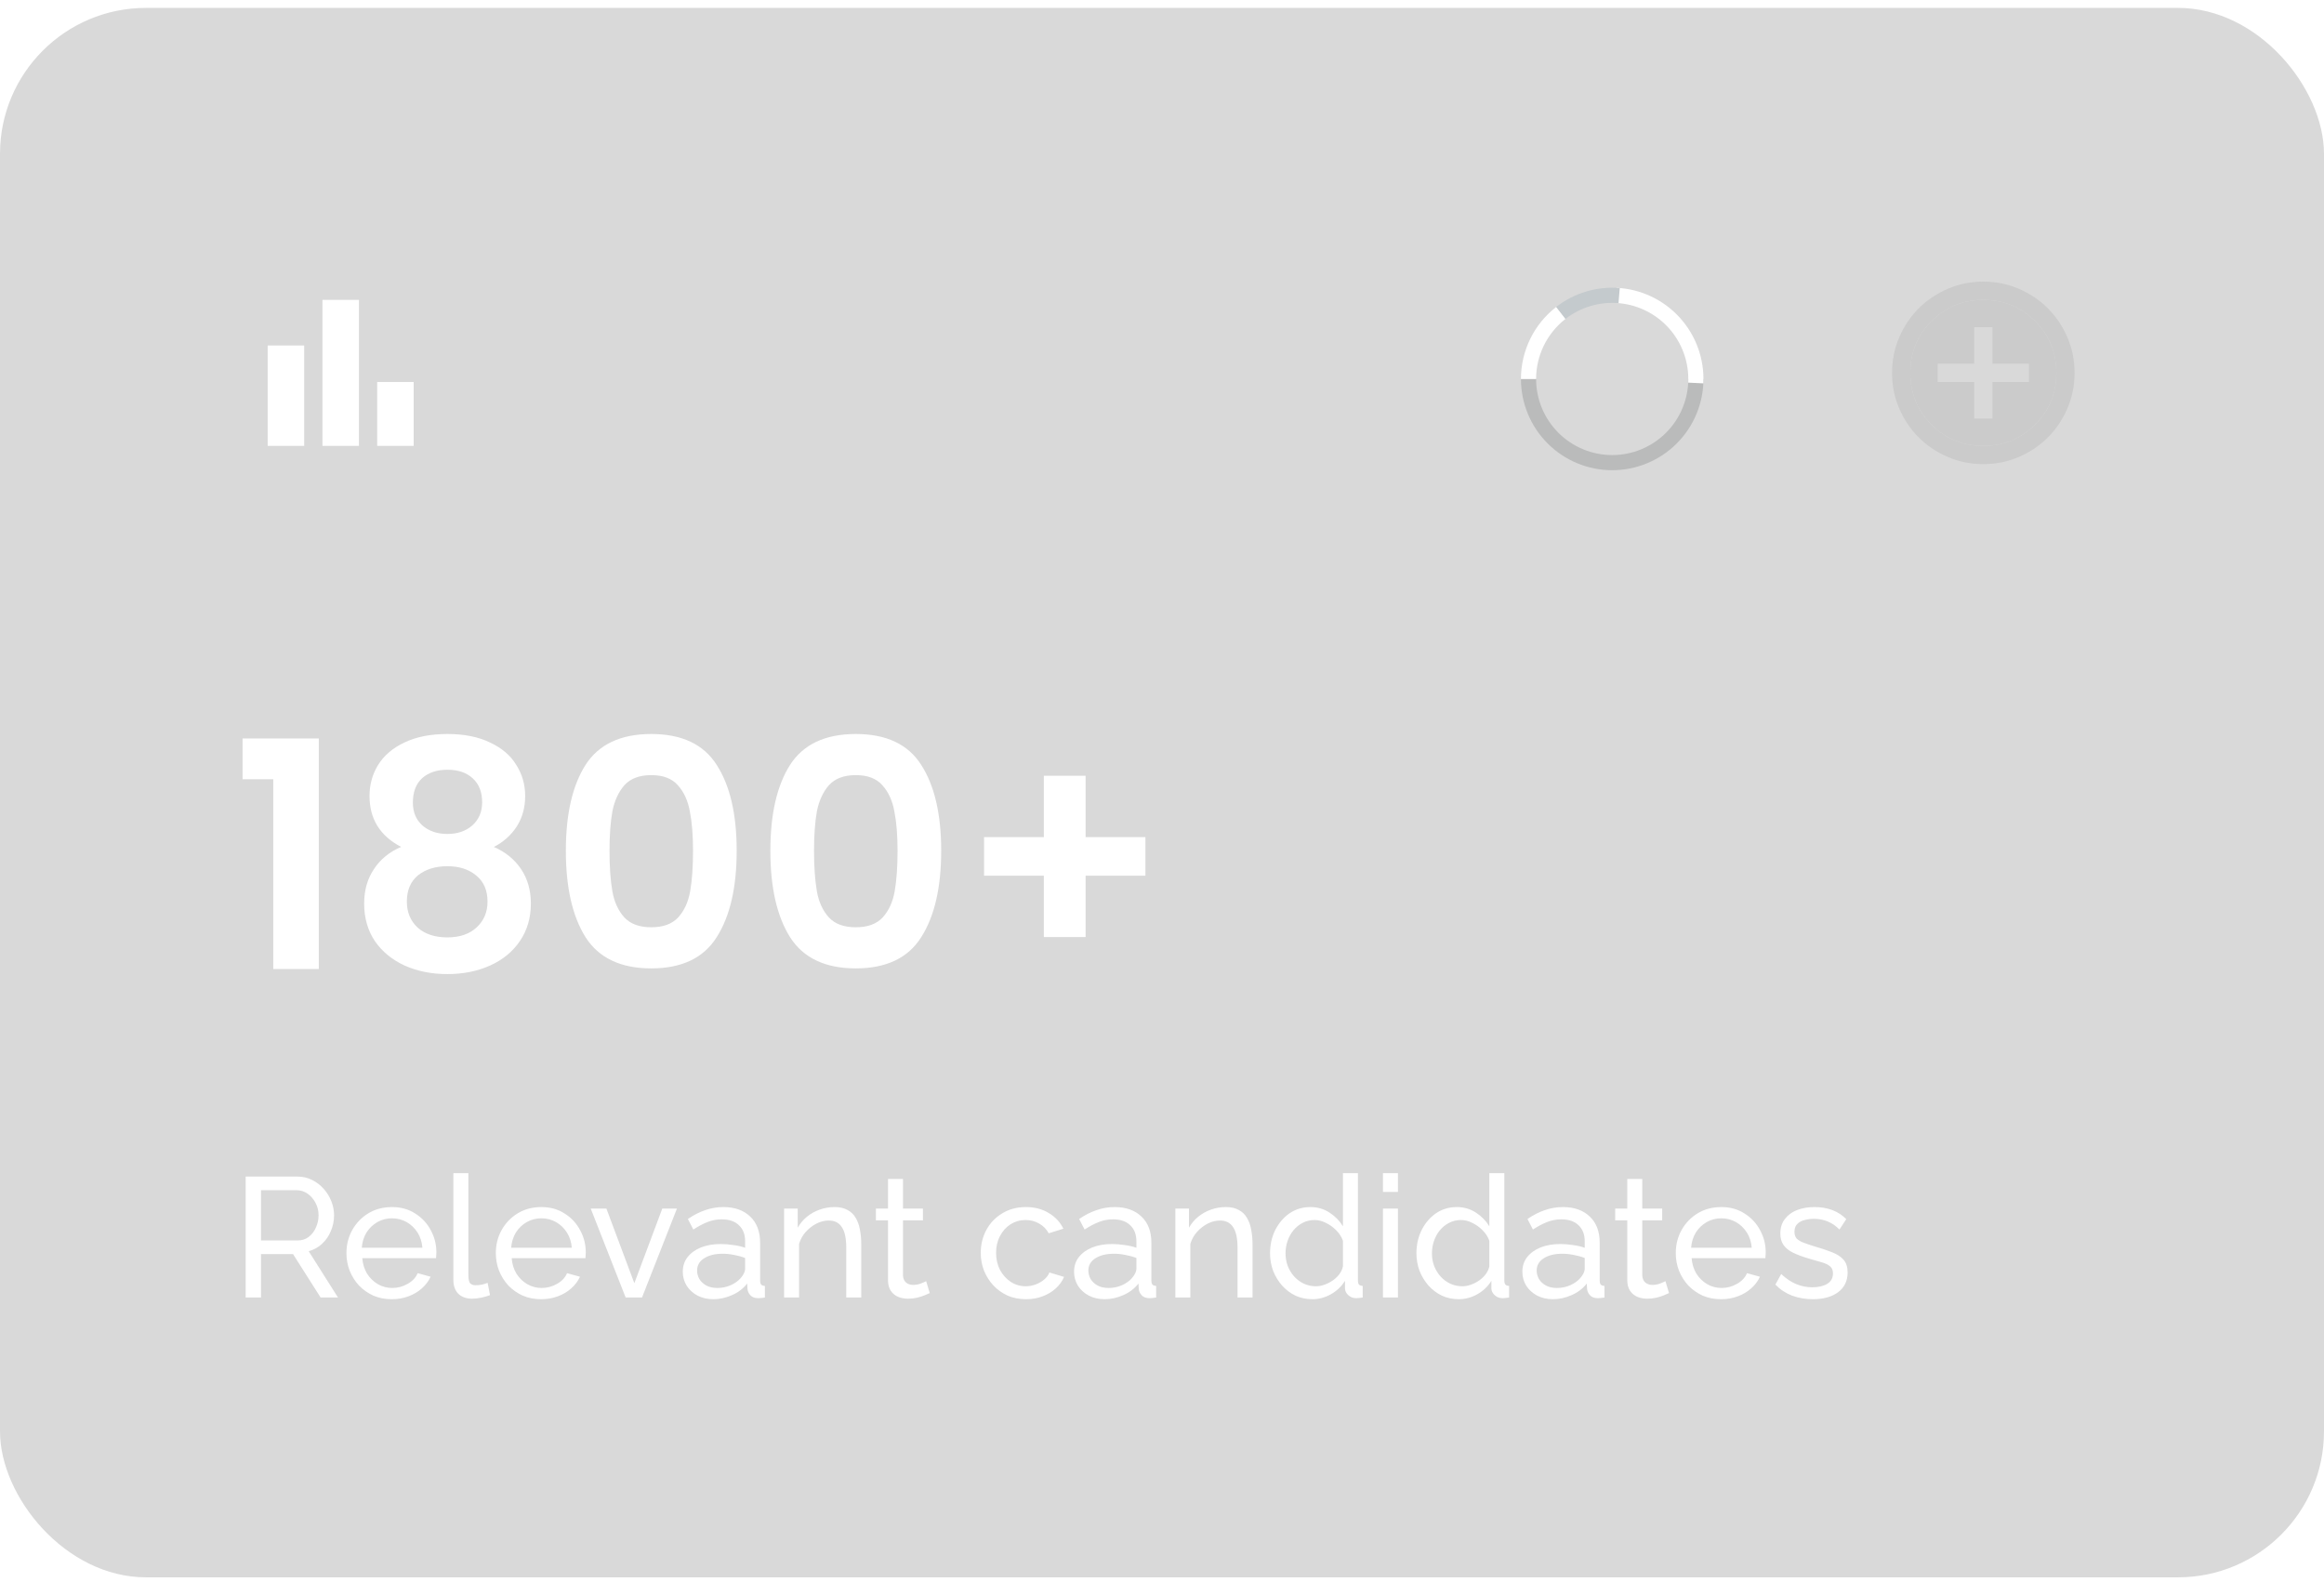 <svg width="191" height="130" viewBox="0 0 191 130" fill="none" xmlns="http://www.w3.org/2000/svg">
<g filter="url(#filter0_b_134_4207)">
<rect y="0.649" width="191" height="129" rx="12" fill="black" fill-opacity="0.15"/>
<mask id="mask0_134_4207" style="mask-type:alpha" maskUnits="userSpaceOnUse" x="19" y="21" width="18" height="19">
<rect x="19" y="21.649" width="18" height="18" fill="#D9D9D9"/>
</mask>
<g mask="url(#mask0_134_4207)">
<path d="M31 36.649V31.399H33.999V36.649H31ZM26.5 36.649V24.649H29.5V36.649H26.5ZM22 36.649V28.399H25V36.649H22Z" fill="white"/>
</g>
<path d="M140 31.149C140 33.138 139.21 35.046 137.803 36.453C136.397 37.859 134.489 38.649 132.5 38.649C130.511 38.649 128.603 37.859 127.197 36.453C125.79 35.046 125 33.138 125 31.149H126.246C126.246 32.808 126.905 34.399 128.078 35.572C129.25 36.745 130.841 37.404 132.5 37.404C134.159 37.404 135.75 36.745 136.922 35.572C138.095 34.399 138.754 32.808 138.754 31.149H140Z" fill="#BABBBB"/>
<path d="M132.862 23.658C134.849 23.754 136.716 24.635 138.053 26.108C139.39 27.581 140.087 29.524 139.991 31.511L138.747 31.451C138.827 29.794 138.246 28.174 137.131 26.945C136.016 25.717 134.459 24.982 132.802 24.902L132.862 23.658Z" fill="white"/>
<path d="M125 31.149C125 30.007 125.262 28.879 125.764 27.852C126.266 26.826 126.996 25.928 127.899 25.227L128.663 26.211C127.911 26.795 127.302 27.544 126.883 28.4C126.464 29.256 126.246 30.196 126.246 31.149H125Z" fill="white"/>
<path d="M127.899 25.227C129.384 24.073 131.248 23.519 133.122 23.675L133.019 24.917C131.456 24.787 129.902 25.248 128.663 26.211L127.899 25.227Z" fill="#C4CACD"/>
<mask id="mask1_134_4207" style="mask-type:alpha" maskUnits="userSpaceOnUse" x="154" y="21" width="18" height="19">
<rect x="154" y="21.649" width="18" height="18" fill="#D9D9D9"/>
</mask>
<g mask="url(#mask1_134_4207)">
<path fill-rule="evenodd" clip-rule="evenodd" d="M160.075 37.559C160.987 37.952 161.962 38.149 163 38.149C164.037 38.149 165.012 37.952 165.925 37.559C166.837 37.165 167.631 36.631 168.306 35.956C168.981 35.281 169.515 34.487 169.909 33.574C170.303 32.662 170.5 31.687 170.5 30.649C170.5 29.612 170.303 28.637 169.909 27.724C169.515 26.812 168.981 26.018 168.306 25.343C167.631 24.668 166.837 24.134 165.925 23.74C165.012 23.346 164.037 23.149 163 23.149C161.962 23.149 160.987 23.346 160.075 23.74C159.162 24.134 158.368 24.668 157.693 25.343C157.018 26.018 156.484 26.812 156.09 27.724C155.696 28.637 155.5 29.612 155.5 30.649C155.5 31.687 155.696 32.662 156.09 33.574C156.484 34.487 157.018 35.281 157.693 35.956C158.368 36.631 159.162 37.165 160.075 37.559ZM167.256 34.906C166.093 36.068 164.675 36.649 163 36.649C161.325 36.649 159.906 36.068 158.743 34.906C157.581 33.743 157 32.324 157 30.649C157 28.974 157.581 27.556 158.743 26.393C159.906 25.231 161.325 24.649 163 24.649C164.675 24.649 166.093 25.231 167.256 26.393C168.418 27.556 169 28.974 169 30.649C169 32.324 168.418 33.743 167.256 34.906Z" fill="#CBCBCB"/>
<path fill-rule="evenodd" clip-rule="evenodd" d="M163 36.649C164.675 36.649 166.093 36.068 167.256 34.906C168.418 33.743 169 32.324 169 30.649C169 28.974 168.418 27.556 167.256 26.393C166.093 25.231 164.675 24.649 163 24.649C161.325 24.649 159.906 25.231 158.743 26.393C157.581 27.556 157 28.974 157 30.649C157 32.324 157.581 33.743 158.743 34.906C159.906 36.068 161.325 36.649 163 36.649ZM163.75 34.399H162.25V31.399H159.25V29.899H162.25V26.899H163.75V29.899H166.75V31.399H163.75V34.399Z" fill="#CBCBCB"/>
</g>
<path d="M19.936 64.049V60.695H26.202V79.649H22.458V64.049H19.936ZM32.97 69.613C31.237 68.712 30.37 67.317 30.37 65.427C30.37 64.491 30.604 63.642 31.072 62.879C31.557 62.099 32.277 61.484 33.23 61.033C34.201 60.565 35.379 60.331 36.766 60.331C38.153 60.331 39.323 60.565 40.276 61.033C41.247 61.484 41.966 62.099 42.434 62.879C42.919 63.642 43.162 64.491 43.162 65.427C43.162 66.381 42.928 67.221 42.46 67.949C41.992 68.66 41.368 69.215 40.588 69.613C41.541 70.029 42.287 70.636 42.824 71.433C43.361 72.231 43.63 73.175 43.63 74.267C43.63 75.446 43.327 76.477 42.72 77.361C42.131 78.228 41.316 78.895 40.276 79.363C39.236 79.831 38.066 80.065 36.766 80.065C35.466 80.065 34.296 79.831 33.256 79.363C32.233 78.895 31.419 78.228 30.812 77.361C30.223 76.477 29.928 75.446 29.928 74.267C29.928 73.175 30.197 72.231 30.734 71.433C31.271 70.619 32.017 70.012 32.97 69.613ZM39.626 65.947C39.626 65.098 39.366 64.439 38.846 63.971C38.343 63.503 37.65 63.269 36.766 63.269C35.899 63.269 35.206 63.503 34.686 63.971C34.183 64.439 33.932 65.107 33.932 65.973C33.932 66.753 34.192 67.377 34.712 67.845C35.249 68.313 35.934 68.547 36.766 68.547C37.598 68.547 38.283 68.313 38.82 67.845C39.357 67.36 39.626 66.727 39.626 65.947ZM36.766 71.199C35.778 71.199 34.972 71.451 34.348 71.953C33.741 72.456 33.438 73.175 33.438 74.111C33.438 74.978 33.733 75.689 34.322 76.243C34.929 76.781 35.743 77.049 36.766 77.049C37.789 77.049 38.595 76.772 39.184 76.217C39.773 75.663 40.068 74.961 40.068 74.111C40.068 73.193 39.765 72.482 39.158 71.979C38.551 71.459 37.754 71.199 36.766 71.199ZM46.505 69.925C46.505 66.927 47.042 64.578 48.117 62.879C49.209 61.181 51.012 60.331 53.525 60.331C56.038 60.331 57.832 61.181 58.907 62.879C59.999 64.578 60.545 66.927 60.545 69.925C60.545 72.941 59.999 75.307 58.907 77.023C57.832 78.739 56.038 79.597 53.525 79.597C51.012 79.597 49.209 78.739 48.117 77.023C47.042 75.307 46.505 72.941 46.505 69.925ZM56.957 69.925C56.957 68.643 56.87 67.568 56.697 66.701C56.541 65.817 56.212 65.098 55.709 64.543C55.224 63.989 54.496 63.711 53.525 63.711C52.554 63.711 51.818 63.989 51.315 64.543C50.83 65.098 50.5 65.817 50.327 66.701C50.171 67.568 50.093 68.643 50.093 69.925C50.093 71.243 50.171 72.352 50.327 73.253C50.483 74.137 50.812 74.857 51.315 75.411C51.818 75.949 52.554 76.217 53.525 76.217C54.496 76.217 55.232 75.949 55.735 75.411C56.238 74.857 56.567 74.137 56.723 73.253C56.879 72.352 56.957 71.243 56.957 69.925ZM63.313 69.925C63.313 66.927 63.851 64.578 64.925 62.879C66.017 61.181 67.82 60.331 70.334 60.331C72.847 60.331 74.641 61.181 75.716 62.879C76.808 64.578 77.353 66.927 77.353 69.925C77.353 72.941 76.808 75.307 75.716 77.023C74.641 78.739 72.847 79.597 70.334 79.597C67.82 79.597 66.017 78.739 64.925 77.023C63.851 75.307 63.313 72.941 63.313 69.925ZM73.766 69.925C73.766 68.643 73.679 67.568 73.505 66.701C73.35 65.817 73.02 65.098 72.517 64.543C72.032 63.989 71.304 63.711 70.334 63.711C69.363 63.711 68.626 63.989 68.124 64.543C67.638 65.098 67.309 65.817 67.135 66.701C66.98 67.568 66.901 68.643 66.901 69.925C66.901 71.243 66.98 72.352 67.135 73.253C67.291 74.137 67.621 74.857 68.124 75.411C68.626 75.949 69.363 76.217 70.334 76.217C71.304 76.217 72.041 75.949 72.543 75.411C73.046 74.857 73.376 74.137 73.531 73.253C73.688 72.352 73.766 71.243 73.766 69.925ZM94.136 71.979H89.222V77.023H85.79V71.979H80.876V68.807H85.79V63.763H89.222V68.807H94.136V71.979Z" fill="white"/>
<path d="M20.19 106.649V96.709H24.446C24.885 96.709 25.286 96.803 25.65 96.989C26.014 97.167 26.331 97.409 26.602 97.717C26.873 98.016 27.083 98.357 27.232 98.739C27.381 99.113 27.456 99.495 27.456 99.887C27.456 100.345 27.367 100.779 27.19 101.189C27.022 101.6 26.779 101.95 26.462 102.239C26.154 102.529 25.79 102.729 25.37 102.841L27.778 106.649H26.35L24.082 103.079H21.45V106.649H20.19ZM21.45 101.959H24.46C24.805 101.959 25.104 101.866 25.356 101.679C25.617 101.483 25.818 101.227 25.958 100.909C26.107 100.592 26.182 100.251 26.182 99.887C26.182 99.514 26.098 99.173 25.93 98.865C25.762 98.548 25.543 98.296 25.272 98.109C25.001 97.923 24.703 97.829 24.376 97.829H21.45V101.959ZM32.197 106.789C31.646 106.789 31.142 106.691 30.685 106.495C30.237 106.29 29.845 106.015 29.509 105.669C29.182 105.315 28.925 104.909 28.739 104.451C28.561 103.994 28.473 103.509 28.473 102.995C28.473 102.305 28.631 101.675 28.949 101.105C29.266 100.536 29.705 100.079 30.265 99.733C30.834 99.388 31.483 99.215 32.211 99.215C32.948 99.215 33.587 99.393 34.129 99.747C34.679 100.093 35.104 100.55 35.403 101.119C35.711 101.679 35.865 102.286 35.865 102.939C35.865 103.033 35.86 103.126 35.851 103.219C35.851 103.303 35.846 103.369 35.837 103.415H29.775C29.812 103.891 29.943 104.316 30.167 104.689C30.4 105.053 30.699 105.343 31.063 105.557C31.427 105.763 31.819 105.865 32.239 105.865C32.687 105.865 33.107 105.753 33.499 105.529C33.9 105.305 34.175 105.011 34.325 104.647L35.389 104.941C35.23 105.296 34.992 105.613 34.675 105.893C34.367 106.173 33.998 106.393 33.569 106.551C33.149 106.71 32.691 106.789 32.197 106.789ZM29.733 102.561H34.717C34.679 102.085 34.544 101.665 34.311 101.301C34.077 100.937 33.779 100.653 33.415 100.447C33.051 100.242 32.649 100.139 32.211 100.139C31.781 100.139 31.385 100.242 31.021 100.447C30.657 100.653 30.358 100.937 30.125 101.301C29.901 101.665 29.77 102.085 29.733 102.561ZM37.262 96.429H38.494V104.759C38.494 105.161 38.55 105.408 38.662 105.501C38.774 105.595 38.91 105.641 39.068 105.641C39.264 105.641 39.451 105.623 39.628 105.585C39.806 105.539 39.955 105.492 40.076 105.445L40.272 106.453C40.067 106.537 39.824 106.607 39.544 106.663C39.264 106.719 39.017 106.747 38.802 106.747C38.326 106.747 37.948 106.612 37.668 106.341C37.398 106.071 37.262 105.693 37.262 105.207V96.429ZM44.474 106.789C43.923 106.789 43.419 106.691 42.962 106.495C42.514 106.29 42.122 106.015 41.786 105.669C41.459 105.315 41.203 104.909 41.016 104.451C40.839 103.994 40.75 103.509 40.75 102.995C40.75 102.305 40.909 101.675 41.226 101.105C41.543 100.536 41.982 100.079 42.542 99.733C43.111 99.388 43.76 99.215 44.488 99.215C45.225 99.215 45.865 99.393 46.406 99.747C46.957 100.093 47.381 100.55 47.68 101.119C47.988 101.679 48.142 102.286 48.142 102.939C48.142 103.033 48.137 103.126 48.128 103.219C48.128 103.303 48.123 103.369 48.114 103.415H42.052C42.089 103.891 42.22 104.316 42.444 104.689C42.677 105.053 42.976 105.343 43.34 105.557C43.704 105.763 44.096 105.865 44.516 105.865C44.964 105.865 45.384 105.753 45.776 105.529C46.177 105.305 46.453 105.011 46.602 104.647L47.666 104.941C47.507 105.296 47.269 105.613 46.952 105.893C46.644 106.173 46.275 106.393 45.846 106.551C45.426 106.71 44.969 106.789 44.474 106.789ZM42.01 102.561H46.994C46.957 102.085 46.821 101.665 46.588 101.301C46.355 100.937 46.056 100.653 45.692 100.447C45.328 100.242 44.927 100.139 44.488 100.139C44.059 100.139 43.662 100.242 43.298 100.447C42.934 100.653 42.635 100.937 42.402 101.301C42.178 101.665 42.047 102.085 42.01 102.561ZM51.42 106.649L48.55 99.341H49.838L52.134 105.473L54.43 99.341H55.634L52.764 106.649H51.42ZM56.115 104.535C56.115 104.069 56.246 103.667 56.507 103.331C56.778 102.986 57.147 102.72 57.613 102.533C58.08 102.347 58.621 102.253 59.237 102.253C59.564 102.253 59.909 102.281 60.273 102.337C60.637 102.384 60.959 102.459 61.239 102.561V102.029C61.239 101.469 61.071 101.031 60.735 100.713C60.399 100.387 59.923 100.223 59.307 100.223C58.906 100.223 58.519 100.298 58.145 100.447C57.781 100.587 57.394 100.793 56.983 101.063L56.535 100.195C57.011 99.869 57.487 99.626 57.963 99.467C58.439 99.299 58.934 99.215 59.447 99.215C60.381 99.215 61.118 99.477 61.659 99.999C62.201 100.513 62.471 101.231 62.471 102.155V105.249C62.471 105.399 62.499 105.511 62.555 105.585C62.621 105.651 62.723 105.688 62.863 105.697V106.649C62.742 106.668 62.635 106.682 62.541 106.691C62.457 106.701 62.387 106.705 62.331 106.705C62.042 106.705 61.823 106.626 61.673 106.467C61.533 106.309 61.454 106.141 61.435 105.963L61.407 105.501C61.09 105.912 60.675 106.229 60.161 106.453C59.648 106.677 59.139 106.789 58.635 106.789C58.15 106.789 57.716 106.691 57.333 106.495C56.951 106.29 56.652 106.019 56.437 105.683C56.223 105.338 56.115 104.955 56.115 104.535ZM60.875 105.053C60.987 104.923 61.076 104.792 61.141 104.661C61.207 104.521 61.239 104.405 61.239 104.311V103.401C60.95 103.289 60.647 103.205 60.329 103.149C60.012 103.084 59.699 103.051 59.391 103.051C58.766 103.051 58.257 103.177 57.865 103.429C57.483 103.672 57.291 104.008 57.291 104.437C57.291 104.671 57.352 104.899 57.473 105.123C57.604 105.338 57.791 105.515 58.033 105.655C58.285 105.795 58.593 105.865 58.957 105.865C59.34 105.865 59.704 105.791 60.049 105.641C60.395 105.483 60.67 105.287 60.875 105.053ZM70.783 106.649H69.551V102.561C69.551 101.787 69.43 101.222 69.187 100.867C68.954 100.503 68.595 100.321 68.109 100.321C67.773 100.321 67.437 100.405 67.101 100.573C66.775 100.741 66.481 100.97 66.219 101.259C65.967 101.539 65.785 101.866 65.673 102.239V106.649H64.441V99.341H65.561V100.909C65.757 100.564 66.009 100.265 66.317 100.013C66.625 99.761 66.975 99.565 67.367 99.425C67.759 99.285 68.17 99.215 68.599 99.215C69.019 99.215 69.369 99.295 69.649 99.453C69.939 99.603 70.163 99.817 70.321 100.097C70.489 100.368 70.606 100.69 70.671 101.063C70.746 101.437 70.783 101.843 70.783 102.281V106.649ZM76.411 106.285C76.308 106.332 76.168 106.393 75.991 106.467C75.813 106.542 75.608 106.607 75.375 106.663C75.141 106.719 74.894 106.747 74.633 106.747C74.334 106.747 74.059 106.696 73.807 106.593C73.555 106.481 73.354 106.313 73.205 106.089C73.055 105.856 72.981 105.567 72.981 105.221V100.307H71.987V99.341H72.981V96.905H74.213V99.341H75.851V100.307H74.213V104.843C74.231 105.105 74.32 105.301 74.479 105.431C74.637 105.553 74.824 105.613 75.039 105.613C75.281 105.613 75.505 105.571 75.711 105.487C75.916 105.403 76.051 105.343 76.117 105.305L76.411 106.285ZM84.328 106.789C83.777 106.789 83.273 106.691 82.816 106.495C82.368 106.29 81.976 106.01 81.64 105.655C81.313 105.301 81.056 104.895 80.87 104.437C80.692 103.98 80.604 103.495 80.604 102.981C80.604 102.291 80.758 101.661 81.066 101.091C81.374 100.522 81.808 100.069 82.368 99.733C82.928 99.388 83.576 99.215 84.314 99.215C85.032 99.215 85.658 99.379 86.19 99.705C86.731 100.023 87.132 100.452 87.394 100.993L86.19 101.371C86.003 101.026 85.742 100.76 85.406 100.573C85.07 100.377 84.696 100.279 84.286 100.279C83.838 100.279 83.427 100.396 83.054 100.629C82.69 100.863 82.4 101.185 82.186 101.595C81.971 101.997 81.864 102.459 81.864 102.981C81.864 103.495 81.971 103.961 82.186 104.381C82.41 104.792 82.704 105.119 83.068 105.361C83.441 105.604 83.852 105.725 84.3 105.725C84.589 105.725 84.864 105.674 85.126 105.571C85.396 105.469 85.63 105.333 85.826 105.165C86.031 104.988 86.171 104.797 86.246 104.591L87.45 104.955C87.3 105.31 87.072 105.627 86.764 105.907C86.465 106.178 86.106 106.393 85.686 106.551C85.275 106.71 84.822 106.789 84.328 106.789ZM88.272 104.535C88.272 104.069 88.402 103.667 88.664 103.331C88.934 102.986 89.303 102.72 89.77 102.533C90.236 102.347 90.778 102.253 91.394 102.253C91.72 102.253 92.066 102.281 92.43 102.337C92.794 102.384 93.116 102.459 93.396 102.561V102.029C93.396 101.469 93.228 101.031 92.892 100.713C92.556 100.387 92.08 100.223 91.464 100.223C91.062 100.223 90.675 100.298 90.302 100.447C89.938 100.587 89.55 100.793 89.14 101.063L88.692 100.195C89.168 99.869 89.644 99.626 90.12 99.467C90.596 99.299 91.09 99.215 91.604 99.215C92.537 99.215 93.274 99.477 93.816 99.999C94.357 100.513 94.628 101.231 94.628 102.155V105.249C94.628 105.399 94.656 105.511 94.712 105.585C94.777 105.651 94.88 105.688 95.02 105.697V106.649C94.898 106.668 94.791 106.682 94.698 106.691C94.614 106.701 94.544 106.705 94.488 106.705C94.198 106.705 93.979 106.626 93.83 106.467C93.69 106.309 93.61 106.141 93.592 105.963L93.564 105.501C93.246 105.912 92.831 106.229 92.318 106.453C91.804 106.677 91.296 106.789 90.792 106.789C90.306 106.789 89.872 106.691 89.49 106.495C89.107 106.29 88.808 106.019 88.594 105.683C88.379 105.338 88.272 104.955 88.272 104.535ZM93.032 105.053C93.144 104.923 93.232 104.792 93.298 104.661C93.363 104.521 93.396 104.405 93.396 104.311V103.401C93.106 103.289 92.803 103.205 92.486 103.149C92.168 103.084 91.856 103.051 91.548 103.051C90.922 103.051 90.414 103.177 90.022 103.429C89.639 103.672 89.448 104.008 89.448 104.437C89.448 104.671 89.508 104.899 89.63 105.123C89.76 105.338 89.947 105.515 90.19 105.655C90.442 105.795 90.75 105.865 91.114 105.865C91.496 105.865 91.86 105.791 92.206 105.641C92.551 105.483 92.826 105.287 93.032 105.053ZM102.94 106.649H101.708V102.561C101.708 101.787 101.586 101.222 101.344 100.867C101.11 100.503 100.751 100.321 100.266 100.321C99.93 100.321 99.594 100.405 99.257 100.573C98.931 100.741 98.637 100.97 98.376 101.259C98.124 101.539 97.942 101.866 97.829 102.239V106.649H96.597V99.341H97.718V100.909C97.913 100.564 98.165 100.265 98.474 100.013C98.781 99.761 99.132 99.565 99.523 99.425C99.915 99.285 100.326 99.215 100.756 99.215C101.176 99.215 101.526 99.295 101.806 99.453C102.095 99.603 102.319 99.817 102.478 100.097C102.646 100.368 102.762 100.69 102.828 101.063C102.902 101.437 102.94 101.843 102.94 102.281V106.649ZM104.379 103.009C104.379 102.319 104.519 101.689 104.799 101.119C105.089 100.541 105.481 100.079 105.975 99.733C106.479 99.388 107.053 99.215 107.697 99.215C108.285 99.215 108.813 99.369 109.279 99.677C109.746 99.985 110.11 100.359 110.371 100.797V96.429H111.603V105.249C111.603 105.399 111.631 105.511 111.687 105.585C111.753 105.651 111.855 105.688 111.995 105.697V106.649C111.762 106.687 111.58 106.705 111.449 106.705C111.207 106.705 110.992 106.621 110.805 106.453C110.628 106.285 110.539 106.099 110.539 105.893V105.277C110.25 105.744 109.863 106.113 109.377 106.383C108.892 106.654 108.388 106.789 107.865 106.789C107.361 106.789 106.895 106.691 106.465 106.495C106.045 106.29 105.677 106.01 105.359 105.655C105.051 105.301 104.809 104.899 104.631 104.451C104.463 103.994 104.379 103.513 104.379 103.009ZM110.371 104.087V101.987C110.259 101.67 110.077 101.385 109.825 101.133C109.573 100.872 109.289 100.667 108.971 100.517C108.663 100.359 108.355 100.279 108.047 100.279C107.683 100.279 107.352 100.359 107.053 100.517C106.764 100.667 106.512 100.872 106.297 101.133C106.092 101.385 105.933 101.675 105.821 102.001C105.709 102.328 105.653 102.669 105.653 103.023C105.653 103.387 105.714 103.733 105.835 104.059C105.966 104.386 106.143 104.675 106.367 104.927C106.601 105.179 106.867 105.375 107.165 105.515C107.473 105.655 107.805 105.725 108.159 105.725C108.383 105.725 108.612 105.683 108.845 105.599C109.088 105.515 109.317 105.399 109.531 105.249C109.746 105.1 109.928 104.927 110.077 104.731C110.227 104.526 110.325 104.311 110.371 104.087ZM113.66 106.649V99.341H114.892V106.649H113.66ZM113.66 97.969V96.429H114.892V97.969H113.66ZM116.411 103.009C116.411 102.319 116.551 101.689 116.831 101.119C117.12 100.541 117.512 100.079 118.007 99.733C118.511 99.388 119.085 99.215 119.729 99.215C120.317 99.215 120.844 99.369 121.311 99.677C121.777 99.985 122.141 100.359 122.403 100.797V96.429H123.635V105.249C123.635 105.399 123.663 105.511 123.719 105.585C123.784 105.651 123.887 105.688 124.027 105.697V106.649C123.793 106.687 123.611 106.705 123.481 106.705C123.238 106.705 123.023 106.621 122.837 106.453C122.659 106.285 122.571 106.099 122.571 105.893V105.277C122.281 105.744 121.894 106.113 121.409 106.383C120.923 106.654 120.419 106.789 119.897 106.789C119.393 106.789 118.926 106.691 118.497 106.495C118.077 106.29 117.708 106.01 117.391 105.655C117.083 105.301 116.84 104.899 116.663 104.451C116.495 103.994 116.411 103.513 116.411 103.009ZM122.403 104.087V101.987C122.291 101.67 122.109 101.385 121.857 101.133C121.605 100.872 121.32 100.667 121.003 100.517C120.695 100.359 120.387 100.279 120.079 100.279C119.715 100.279 119.383 100.359 119.085 100.517C118.795 100.667 118.543 100.872 118.329 101.133C118.123 101.385 117.965 101.675 117.853 102.001C117.741 102.328 117.685 102.669 117.685 103.023C117.685 103.387 117.745 103.733 117.867 104.059C117.997 104.386 118.175 104.675 118.399 104.927C118.632 105.179 118.898 105.375 119.197 105.515C119.505 105.655 119.836 105.725 120.191 105.725C120.415 105.725 120.643 105.683 120.877 105.599C121.119 105.515 121.348 105.399 121.563 105.249C121.777 105.1 121.959 104.927 122.109 104.731C122.258 104.526 122.356 104.311 122.403 104.087ZM125.117 104.535C125.117 104.069 125.248 103.667 125.509 103.331C125.78 102.986 126.149 102.72 126.615 102.533C127.082 102.347 127.623 102.253 128.239 102.253C128.566 102.253 128.911 102.281 129.275 102.337C129.639 102.384 129.961 102.459 130.241 102.561V102.029C130.241 101.469 130.073 101.031 129.737 100.713C129.401 100.387 128.925 100.223 128.309 100.223C127.908 100.223 127.521 100.298 127.147 100.447C126.783 100.587 126.396 100.793 125.985 101.063L125.537 100.195C126.013 99.869 126.489 99.626 126.965 99.467C127.441 99.299 127.936 99.215 128.449 99.215C129.383 99.215 130.12 99.477 130.661 99.999C131.203 100.513 131.473 101.231 131.473 102.155V105.249C131.473 105.399 131.501 105.511 131.557 105.585C131.623 105.651 131.725 105.688 131.865 105.697V106.649C131.744 106.668 131.637 106.682 131.543 106.691C131.459 106.701 131.389 106.705 131.333 106.705C131.044 106.705 130.825 106.626 130.675 106.467C130.535 106.309 130.456 106.141 130.437 105.963L130.409 105.501C130.092 105.912 129.677 106.229 129.163 106.453C128.65 106.677 128.141 106.789 127.637 106.789C127.152 106.789 126.718 106.691 126.335 106.495C125.953 106.29 125.654 106.019 125.439 105.683C125.225 105.338 125.117 104.955 125.117 104.535ZM129.877 105.053C129.989 104.923 130.078 104.792 130.143 104.661C130.209 104.521 130.241 104.405 130.241 104.311V103.401C129.952 103.289 129.649 103.205 129.331 103.149C129.014 103.084 128.701 103.051 128.393 103.051C127.768 103.051 127.259 103.177 126.867 103.429C126.485 103.672 126.293 104.008 126.293 104.437C126.293 104.671 126.354 104.899 126.475 105.123C126.606 105.338 126.793 105.515 127.035 105.655C127.287 105.795 127.595 105.865 127.959 105.865C128.342 105.865 128.706 105.791 129.051 105.641C129.397 105.483 129.672 105.287 129.877 105.053ZM137.169 106.285C137.066 106.332 136.926 106.393 136.749 106.467C136.571 106.542 136.366 106.607 136.133 106.663C135.899 106.719 135.652 106.747 135.391 106.747C135.092 106.747 134.817 106.696 134.565 106.593C134.313 106.481 134.112 106.313 133.963 106.089C133.813 105.856 133.739 105.567 133.739 105.221V100.307H132.745V99.341H133.739V96.905H134.971V99.341H136.609V100.307H134.971V104.843C134.989 105.105 135.078 105.301 135.237 105.431C135.395 105.553 135.582 105.613 135.797 105.613C136.039 105.613 136.263 105.571 136.469 105.487C136.674 105.403 136.809 105.343 136.875 105.305L137.169 106.285ZM141.449 106.789C140.898 106.789 140.394 106.691 139.937 106.495C139.489 106.29 139.097 106.015 138.761 105.669C138.434 105.315 138.177 104.909 137.991 104.451C137.813 103.994 137.725 103.509 137.725 102.995C137.725 102.305 137.883 101.675 138.201 101.105C138.518 100.536 138.957 100.079 139.517 99.733C140.086 99.388 140.735 99.215 141.463 99.215C142.2 99.215 142.839 99.393 143.381 99.747C143.931 100.093 144.356 100.55 144.655 101.119C144.963 101.679 145.117 102.286 145.117 102.939C145.117 103.033 145.112 103.126 145.103 103.219C145.103 103.303 145.098 103.369 145.089 103.415H139.027C139.064 103.891 139.195 104.316 139.419 104.689C139.652 105.053 139.951 105.343 140.315 105.557C140.679 105.763 141.071 105.865 141.491 105.865C141.939 105.865 142.359 105.753 142.751 105.529C143.152 105.305 143.427 105.011 143.577 104.647L144.641 104.941C144.482 105.296 144.244 105.613 143.927 105.893C143.619 106.173 143.25 106.393 142.821 106.551C142.401 106.71 141.943 106.789 141.449 106.789ZM138.985 102.561H143.969C143.931 102.085 143.796 101.665 143.563 101.301C143.329 100.937 143.031 100.653 142.667 100.447C142.303 100.242 141.901 100.139 141.463 100.139C141.033 100.139 140.637 100.242 140.273 100.447C139.909 100.653 139.61 100.937 139.377 101.301C139.153 101.665 139.022 102.085 138.985 102.561ZM148.992 106.789C148.386 106.789 147.816 106.691 147.284 106.495C146.752 106.29 146.295 105.987 145.912 105.585L146.388 104.717C146.808 105.109 147.228 105.389 147.648 105.557C148.068 105.725 148.498 105.809 148.936 105.809C149.44 105.809 149.851 105.716 150.168 105.529C150.486 105.333 150.644 105.049 150.644 104.675C150.644 104.405 150.56 104.204 150.392 104.073C150.234 103.943 150.005 103.835 149.706 103.751C149.408 103.658 149.053 103.555 148.642 103.443C148.138 103.294 147.714 103.135 147.368 102.967C147.023 102.799 146.762 102.589 146.584 102.337C146.407 102.085 146.318 101.768 146.318 101.385C146.318 100.919 146.44 100.527 146.682 100.209C146.925 99.883 147.256 99.635 147.676 99.467C148.106 99.299 148.591 99.215 149.132 99.215C149.674 99.215 150.164 99.299 150.602 99.467C151.041 99.635 151.419 99.883 151.736 100.209L151.176 101.063C150.887 100.765 150.57 100.545 150.224 100.405C149.879 100.256 149.492 100.181 149.062 100.181C148.81 100.181 148.563 100.214 148.32 100.279C148.078 100.335 147.877 100.443 147.718 100.601C147.56 100.751 147.48 100.965 147.48 101.245C147.48 101.479 147.541 101.665 147.662 101.805C147.793 101.936 147.98 102.048 148.222 102.141C148.474 102.235 148.778 102.337 149.132 102.449C149.683 102.608 150.159 102.767 150.56 102.925C150.971 103.084 151.288 103.289 151.512 103.541C151.736 103.793 151.848 104.143 151.848 104.591C151.848 105.282 151.587 105.823 151.064 106.215C150.542 106.598 149.851 106.789 148.992 106.789Z" fill="white"/>
</g>
<defs>
<filter id="filter0_b_134_4207" x="-22" y="-21.351" width="235" height="173" filterUnits="userSpaceOnUse" color-interpolation-filters="sRGB">
<feFlood flood-opacity="0" result="BackgroundImageFix"/>
<feGaussianBlur in="BackgroundImageFix" stdDeviation="11"/>
<feComposite in2="SourceAlpha" operator="in" result="effect1_backgroundBlur_134_4207"/>
<feBlend mode="normal" in="SourceGraphic" in2="effect1_backgroundBlur_134_4207" result="shape"/>
</filter>
</defs>
</svg>
